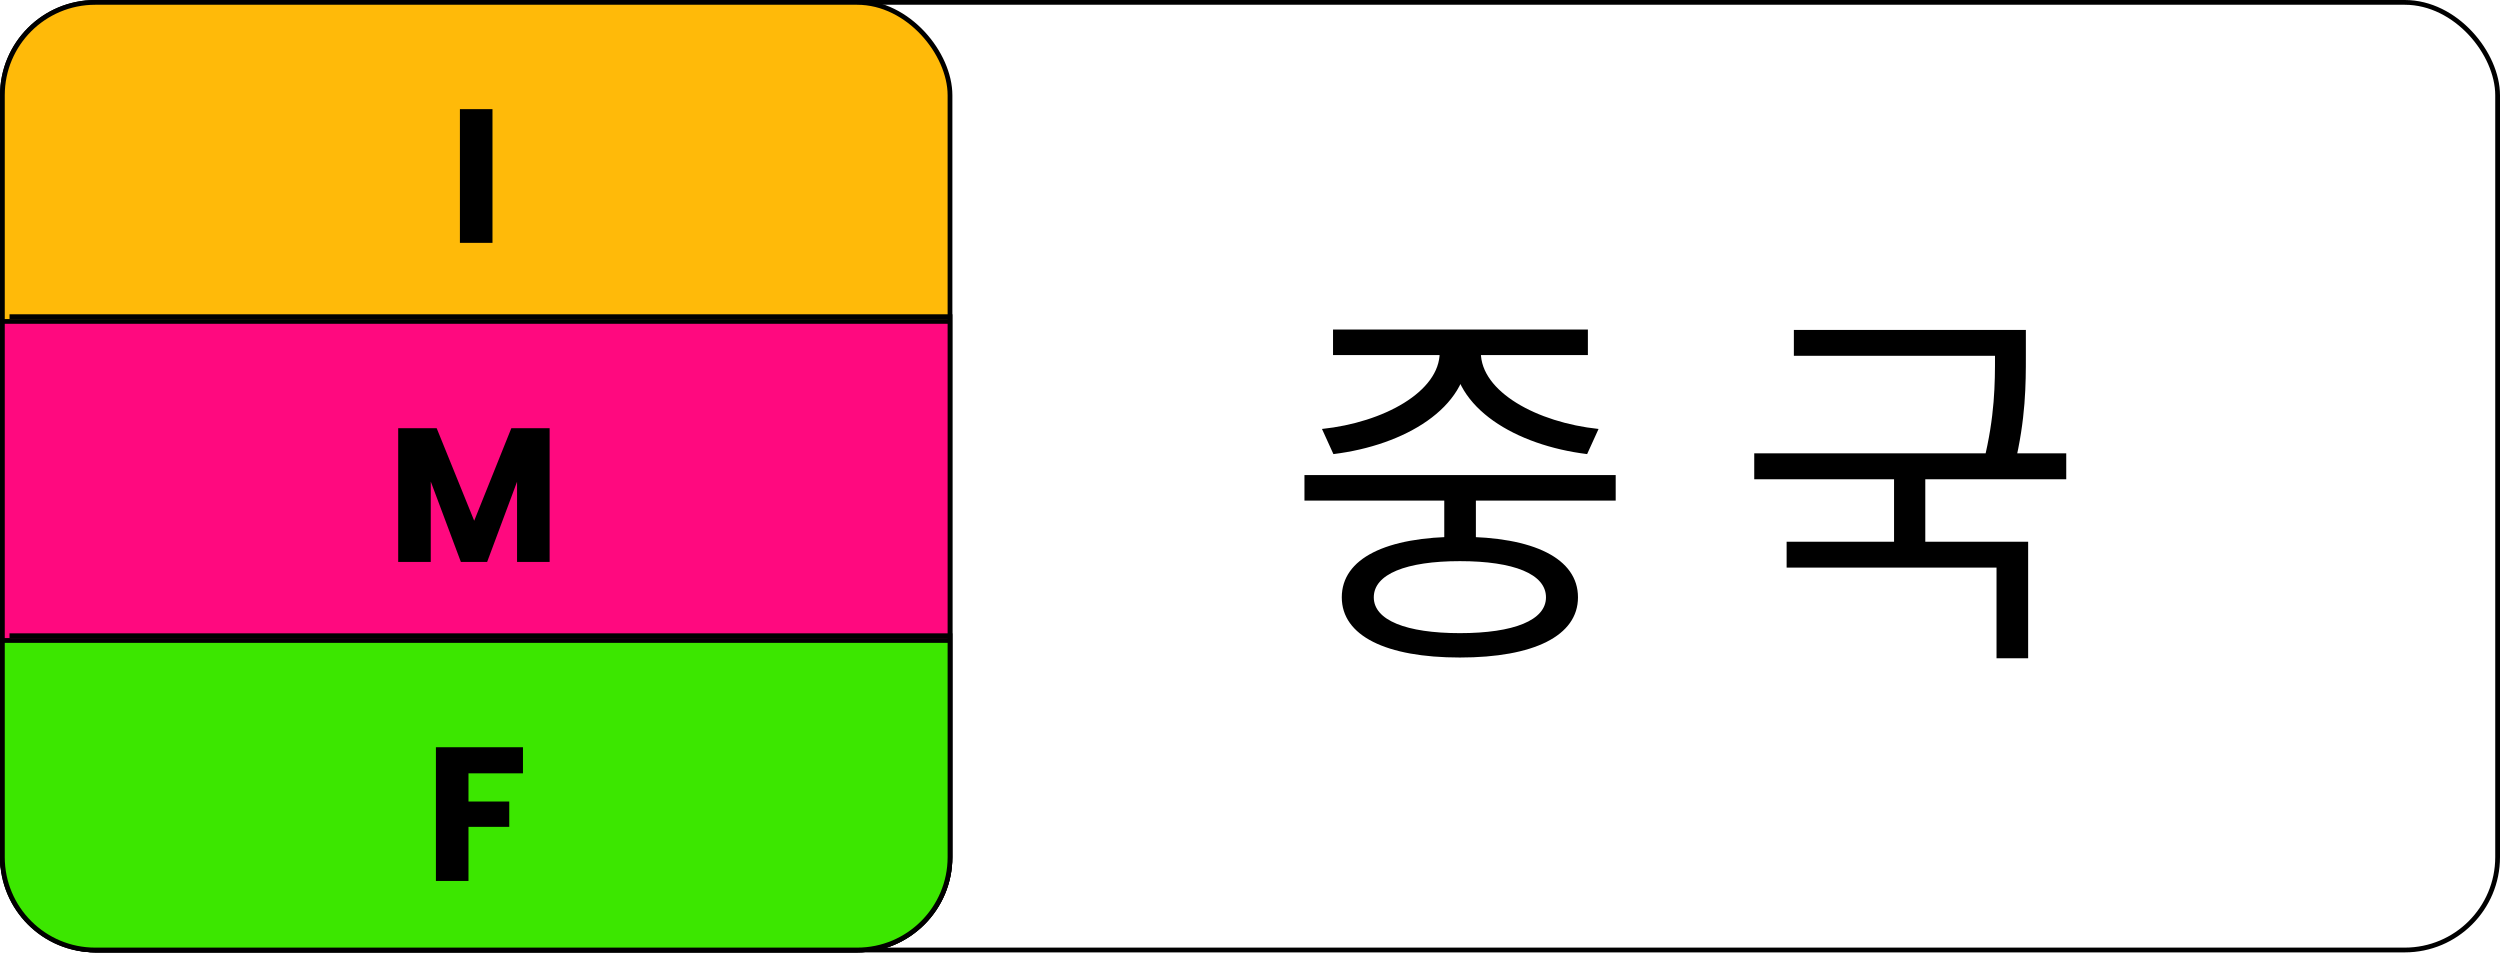 <svg width="525" height="201" viewBox="0 0 525 201" fill="none" xmlns="http://www.w3.org/2000/svg">
<rect x="0.5" y="0.5" width="524" height="199" rx="19.5" stroke="black"/>
<rect x="0.5" y="0.5" width="199" height="199" rx="19.5" fill="#FFBA09" stroke="black"/>
<path d="M0.5 67.5H199.5V180C199.5 190.77 190.77 199.5 180 199.5H20C9.23 199.5 0.5 190.77 0.5 180V67.5Z" fill="#FF097F" stroke="black"/>
<path d="M0.5 134.5H199.5V180C199.5 190.77 190.77 199.5 180 199.5H20C9.23 199.5 0.5 190.77 0.5 180V134.5Z" fill="#3CE700" stroke="black"/>
<line x1="2" y1="66.5" x2="200" y2="66.5" stroke="black"/>
<line x1="2" y1="133.5" x2="200" y2="133.5" stroke="black"/>
<path d="M103.422 22.92V51H96.582V22.92H103.422Z" fill="black"/>
<path d="M115.421 89.92V118H108.581V101.16L102.301 118H96.781L90.461 101.12V118H83.621V89.92H91.701L99.581 109.36L107.381 89.92H115.421Z" fill="black"/>
<path d="M109.823 156.92V162.4H98.382V168.32H106.943V173.64H98.382V185H91.543V156.92H109.823Z" fill="black"/>
<path d="M303.296 102.08H309.936V114.72H303.296V102.08ZM273.936 99.76H339.296V105.12H273.936V99.76ZM306.576 112.72C322.096 112.72 331.376 117.28 331.376 125.44C331.376 133.52 322.096 138.08 306.576 138.08C291.056 138.08 281.776 133.52 281.776 125.44C281.776 117.28 291.056 112.72 306.576 112.72ZM306.576 117.84C295.296 117.84 288.496 120.56 288.496 125.44C288.496 130.24 295.296 132.96 306.576 132.96C317.936 132.96 324.656 130.24 324.656 125.44C324.656 120.56 317.936 117.84 306.576 117.84ZM302.336 71.84H308.256V74C308.256 85.68 294.976 93.52 280.016 95.36L277.616 90.08C290.576 88.72 302.336 82.24 302.336 74V71.84ZM305.136 71.84H310.976V74C310.976 82.24 322.736 88.72 335.696 90.08L333.296 95.36C318.336 93.52 305.136 85.68 305.136 74V71.84ZM279.936 69.2H333.456V74.56H279.936V69.2ZM376.711 69.28H423.271V74.72H376.711V69.28ZM368.391 95.2H433.911V100.64H368.391V95.2ZM397.751 98.88H404.311V115.92H397.751V98.88ZM418.951 69.28H425.431V74.64C425.431 80.64 425.431 87.92 423.031 97.84L416.551 97.04C418.951 87.36 418.951 80.48 418.951 74.64V69.28ZM375.191 113.76H425.911V138.24H419.271V119.2H375.191V113.76Z" fill="black"/>
</svg>
